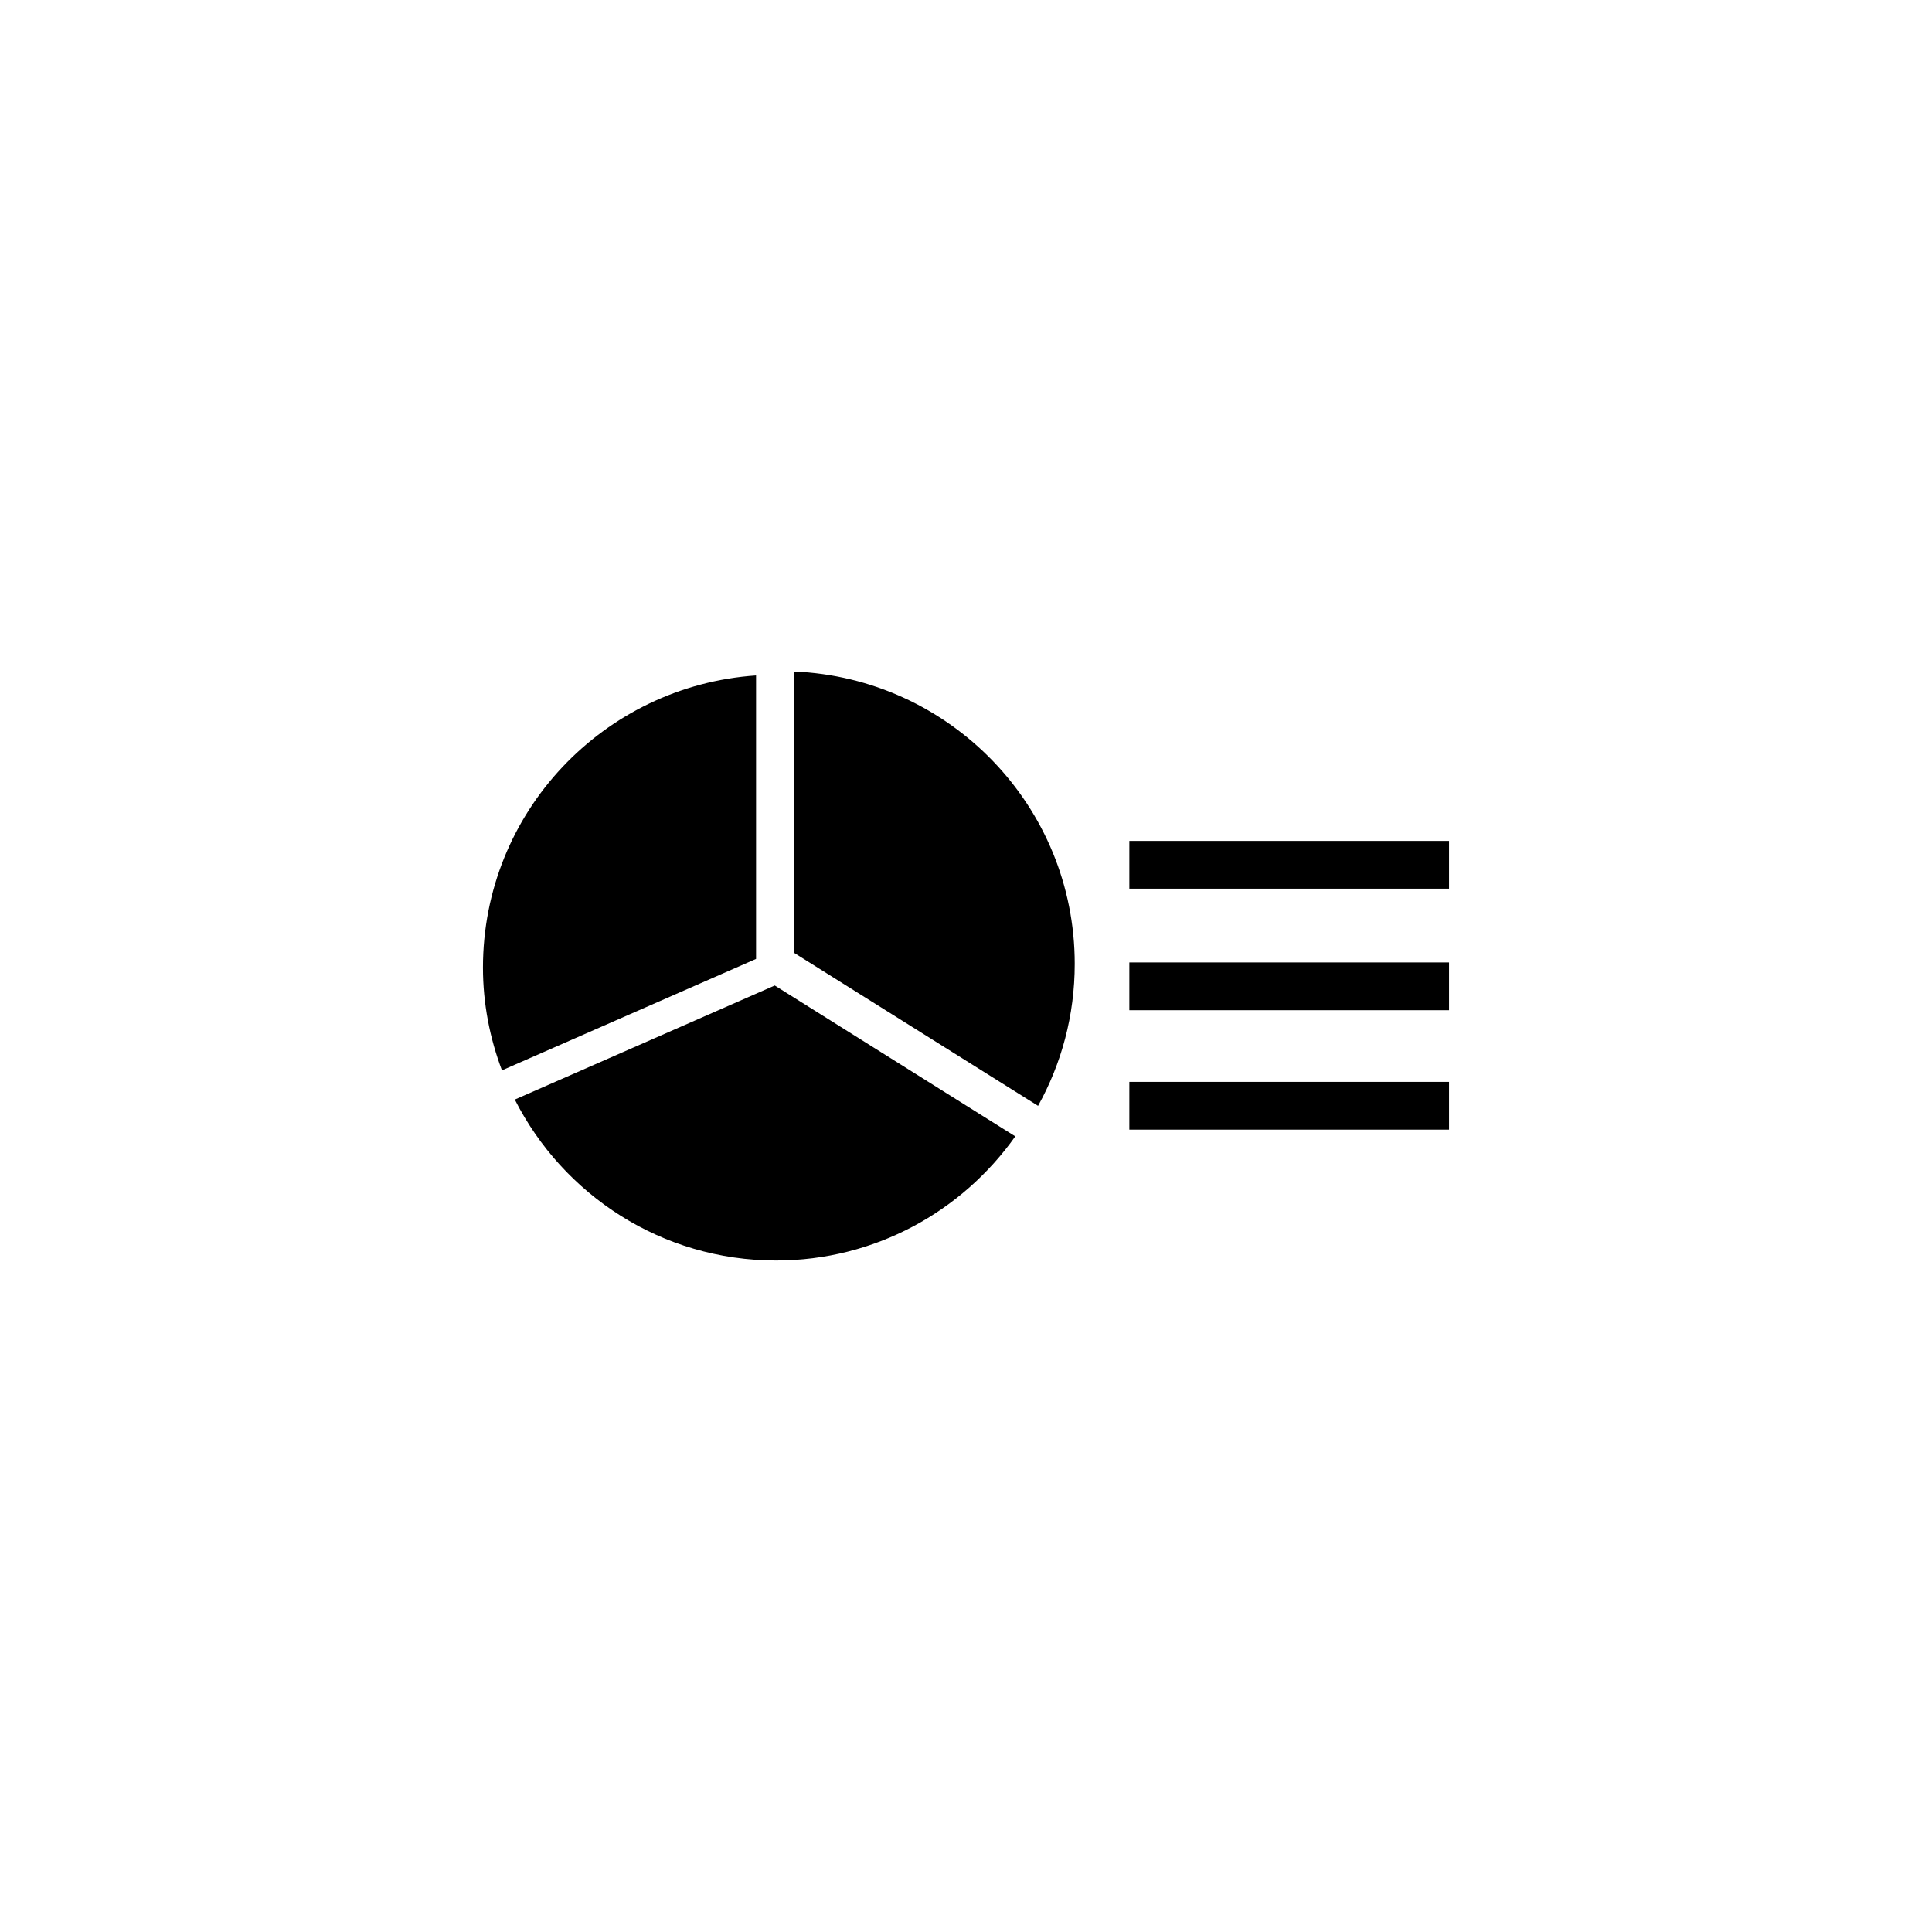 <svg width="50" height="50" version="1.1" viewBox="0 0 13.229 13.229" xmlns="http://www.w3.org/2000/svg">
 <path d="m5.435 4.598v1.925l1.673 1.049c0.16-0.288 0.251-0.619 0.251-0.972 0-1.08-0.855-1.959-1.924-2.002zm-0.258 0.027c-1.044 0.071-1.87 0.937-1.87 2 0 0.248 0.047 0.484 0.13 0.704l1.74-0.763zm2.556 1.133v0.327h2.189v-0.327zm0 0.832v0.327h2.189v-0.327zm-2.428 0.158-1.78 0.781c0.331 0.653 1.007 1.102 1.789 1.102 0.677 0 1.274-0.336 1.638-0.85zm2.428 0.66v0.327h2.189v-0.327z"/>
</svg>
